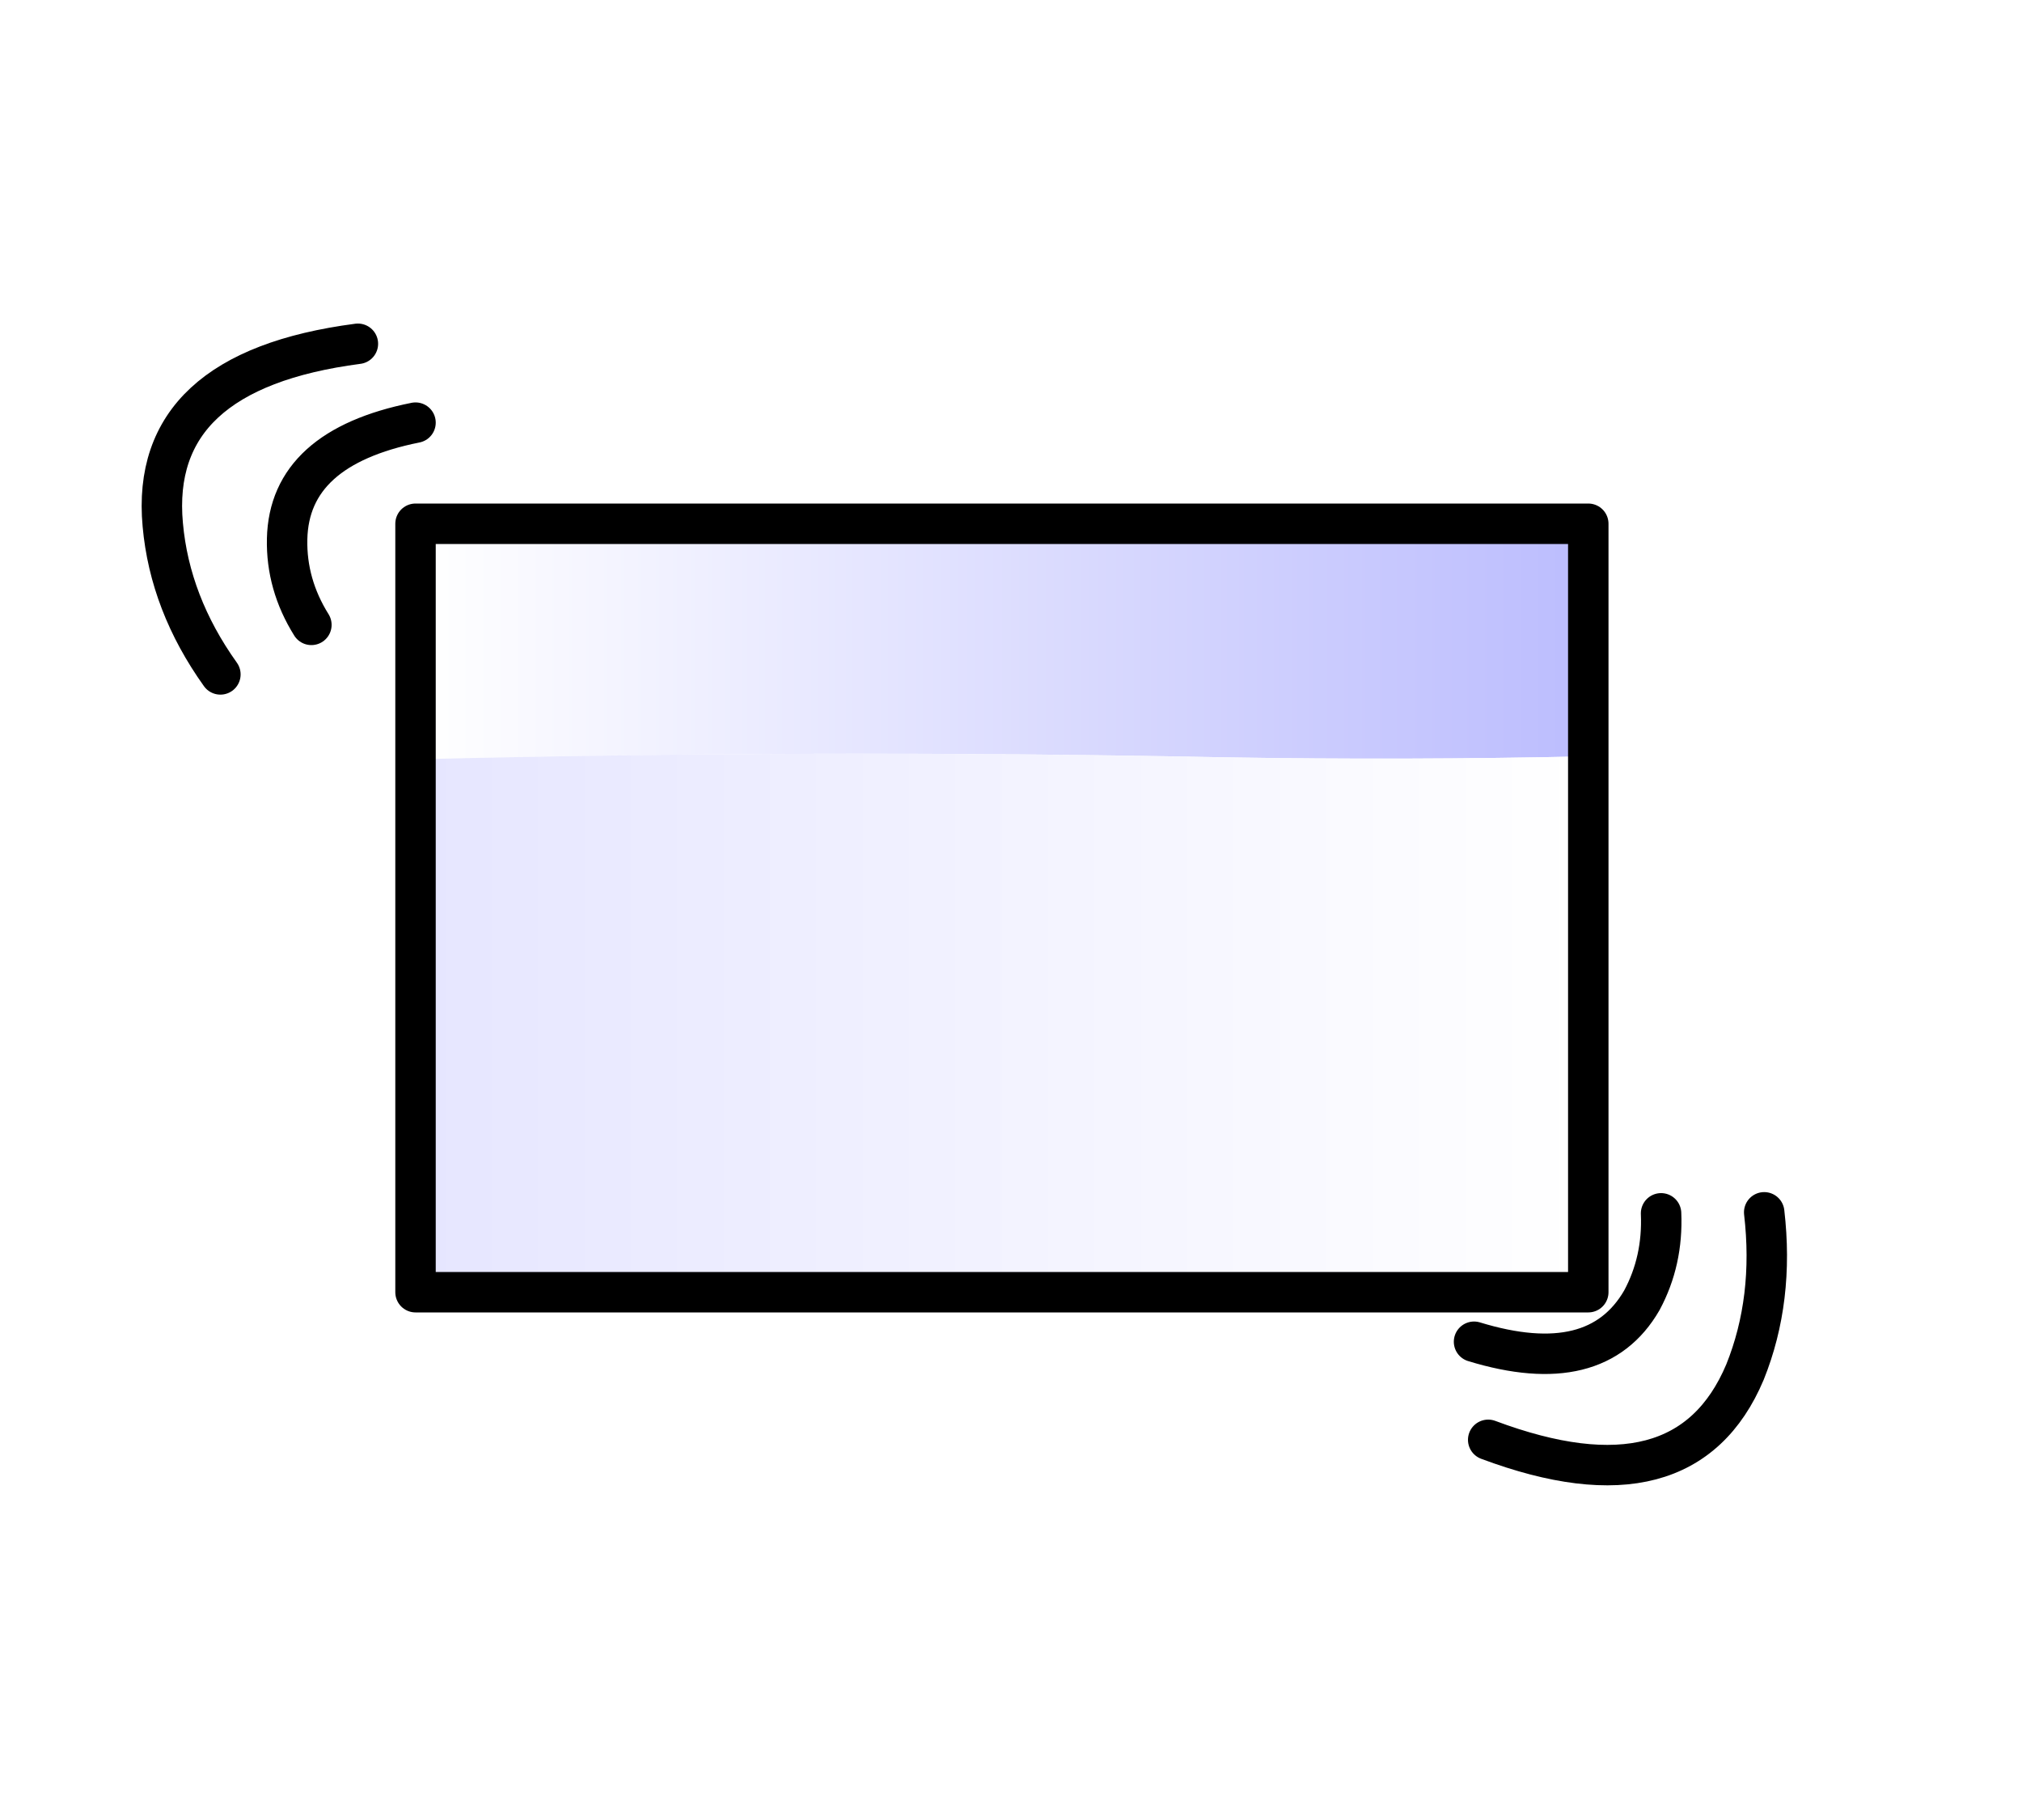 <?xml version="1.0" encoding="UTF-8" standalone="no"?>
<svg xmlns:xlink="http://www.w3.org/1999/xlink" height="90.0px" width="100.0px" xmlns="http://www.w3.org/2000/svg">
  <rect width="100%" height="100%" fill="#808080" stroke="none"/>
  <g transform="matrix(1.0, 0.0, 0.0, 1.0, 50.0, 45.0)">
    <path d="M-50.0 -45.0 L50.0 -45.0 50.0 45.0 -50.0 45.0 -50.0 -45.0" fill="#ffffff" fill-rule="evenodd" stroke="none"/>
    <path d="M-29.45 -7.45 L-29.45 -19.1 28.55 -19.1 28.55 -7.6 Q19.55 -7.4 10.55 -7.55 -9.45 -7.95 -29.45 -7.45" fill="url(#gradient0)" fill-rule="evenodd" stroke="none"/>
    <path d="M-29.45 -7.45 Q-9.45 -7.95 10.55 -7.55 19.55 -7.4 28.55 -7.6 L28.55 18.9 -29.45 18.9 -29.45 -7.45" fill="url(#gradient1)" fill-rule="evenodd" stroke="none"/>
    <path d="M28.55 -7.6 L28.55 -19.1 -29.45 -19.1 -29.45 -7.45 M28.55 -7.6 L28.55 18.9 -29.45 18.9 -29.45 -7.45" fill="none" stroke="#000000" stroke-linecap="round" stroke-linejoin="round" stroke-width="2.0"/>
    <path d="M-34.6 -14.1 Q-35.85 -16.1 -35.8 -18.35 -35.7 -22.85 -29.45 -24.1 M-39.1 -11.65 Q-41.6 -15.15 -41.95 -19.05 -42.65 -26.65 -32.3 -28.0" fill="none" stroke="#000000" stroke-linecap="round" stroke-linejoin="round" stroke-width="2.0"/>
    <path d="M32.15 15.0 Q32.25 17.35 31.2 19.3 28.95 23.2 22.9 21.35 M37.25 14.95 Q37.75 19.25 36.3 22.85 33.35 29.85 23.6 26.2" fill="none" stroke="#000000" stroke-linecap="round" stroke-linejoin="round" stroke-width="2.0"/>
    <path d="M50.0 -45.0 L50.0 45.0 -50.0 45.0 -50.0 -45.0 50.0 -45.0" fill="#ffffff" fill-rule="evenodd" stroke="none"/>
    <path d="M-29.45 -7.45 L-29.45 -19.1 28.55 -19.1 28.55 -7.6 Q19.55 -7.4 10.55 -7.55 -9.45 -7.95 -29.45 -7.45" fill="url(#gradient2)" fill-rule="evenodd" stroke="none"/>
    <path d="M-29.45 -7.45 Q-9.45 -7.95 10.55 -7.55 19.55 -7.4 28.55 -7.6 L28.55 18.9 -29.45 18.9 -29.45 -7.45" fill="url(#gradient3)" fill-rule="evenodd" stroke="none"/>
    <path d="M28.55 -7.6 L28.55 -19.1 -29.45 -19.1 -29.45 -7.45 M28.55 -7.6 L28.55 18.9 -29.45 18.9 -29.45 -7.45" fill="none" stroke="#000000" stroke-linecap="round" stroke-linejoin="round" stroke-width="2.0"/>
    <path d="M-34.6 -14.1 Q-35.85 -16.1 -35.8 -18.35 -35.7 -22.85 -29.45 -24.1 M-39.1 -11.65 Q-41.6 -15.15 -41.95 -19.05 -42.65 -26.65 -32.3 -28.0" fill="none" stroke="#000000" stroke-linecap="round" stroke-linejoin="round" stroke-width="2.0"/>
    <path d="M32.15 15.0 Q32.25 17.35 31.2 19.3 28.95 23.2 22.9 21.35 M37.25 14.95 Q37.75 19.25 36.3 22.85 33.35 29.85 23.6 26.2" fill="none" stroke="#000000" stroke-linecap="round" stroke-linejoin="round" stroke-width="2.0"/>
    <path d="M50.0 -45.0 L50.0 45.0 -50.0 45.0 -50.0 -45.0 50.0 -45.0" fill="#ffffff" fill-rule="evenodd" stroke="none"/>
    <path d="M-29.45 -7.45 L-29.45 -19.1 28.55 -19.1 28.55 -7.6 Q19.55 -7.4 10.55 -7.55 -9.45 -7.95 -29.45 -7.45" fill="url(#gradient4)" fill-rule="evenodd" stroke="none"/>
    <path d="M-29.45 -7.45 Q-9.45 -7.95 10.55 -7.55 19.55 -7.4 28.55 -7.6 L28.55 18.9 -29.45 18.9 -29.45 -7.45" fill="url(#gradient5)" fill-rule="evenodd" stroke="none"/>
    <path d="M28.55 -7.6 L28.55 -19.1 -29.45 -19.1 -29.45 -7.45 M28.55 -7.6 L28.55 18.9 -29.45 18.9 -29.45 -7.45" fill="none" stroke="#000000" stroke-linecap="round" stroke-linejoin="round" stroke-width="2.0"/>
    <path d="M-34.6 -14.1 Q-35.85 -16.1 -35.8 -18.35 -35.7 -22.85 -29.45 -24.1 M-39.1 -11.65 Q-41.6 -15.15 -41.95 -19.05 -42.65 -26.65 -32.3 -28.0" fill="none" stroke="#000000" stroke-linecap="round" stroke-linejoin="round" stroke-width="2.0"/>
    <path d="M32.15 15.0 Q32.25 17.35 31.2 19.3 28.95 23.2 22.9 21.35 M37.25 14.95 Q37.75 19.25 36.3 22.85 33.35 29.85 23.6 26.2" fill="none" stroke="#000000" stroke-linecap="round" stroke-linejoin="round" stroke-width="2.0"/>
    <path d="M50.0 -45.0 L50.0 45.0 -50.0 45.0 -50.0 -45.0 50.0 -45.0" fill="#ffffff" fill-rule="evenodd" stroke="none"/>
    <path d="M-29.45 -7.45 L-29.45 -19.1 28.55 -19.1 28.55 -7.6 Q19.55 -7.4 10.55 -7.55 -9.45 -7.95 -29.45 -7.45" fill="url(#gradient6)" fill-rule="evenodd" stroke="none"/>
    <path d="M-29.45 -7.45 Q-9.45 -7.95 10.55 -7.55 19.55 -7.4 28.55 -7.6 L28.55 18.9 -29.45 18.9 -29.45 -7.45" fill="url(#gradient7)" fill-rule="evenodd" stroke="none"/>
    <path d="M28.55 -7.6 L28.55 -19.1 -29.45 -19.1 -29.45 -7.45 M28.55 -7.6 L28.55 18.9 -29.45 18.9 -29.45 -7.45" fill="none" stroke="#000000" stroke-linecap="round" stroke-linejoin="round" stroke-width="2.0"/>
    <path d="M-34.6 -14.1 Q-35.85 -16.1 -35.8 -18.35 -35.7 -22.85 -29.45 -24.1 M-39.1 -11.65 Q-41.6 -15.15 -41.95 -19.05 -42.65 -26.65 -32.3 -28.0" fill="none" stroke="#000000" stroke-linecap="round" stroke-linejoin="round" stroke-width="2.0"/>
    <path d="M32.15 15.0 Q32.25 17.35 31.2 19.3 28.95 23.2 22.9 21.35 M37.25 14.95 Q37.75 19.25 36.3 22.85 33.35 29.85 23.6 26.2" fill="none" stroke="#000000" stroke-linecap="round" stroke-linejoin="round" stroke-width="2.0"/>
    <path d="M50.0 -45.0 L50.0 45.0 -50.0 45.0 -50.0 -45.0 50.0 -45.0" fill="#ffffff" fill-rule="evenodd" stroke="none"/>
    <path d="M-29.45 -7.45 L-29.45 -19.1 28.55 -19.1 28.55 -7.6 Q19.55 -7.4 10.55 -7.55 -9.45 -7.95 -29.45 -7.45" fill="url(#gradient8)" fill-rule="evenodd" stroke="none"/>
    <path d="M-29.45 -7.45 Q-9.45 -7.95 10.55 -7.55 19.55 -7.4 28.55 -7.6 L28.55 18.9 -29.45 18.9 -29.45 -7.45" fill="url(#gradient9)" fill-rule="evenodd" stroke="none"/>
    <path d="M28.55 -7.6 L28.55 -19.1 -29.45 -19.1 -29.45 -7.45 M28.55 -7.6 L28.55 18.9 -29.45 18.9 -29.45 -7.45" fill="none" stroke="#000000" stroke-linecap="round" stroke-linejoin="round" stroke-width="2.0"/>
    <path d="M-34.6 -14.1 Q-35.85 -16.1 -35.8 -18.35 -35.7 -22.85 -29.45 -24.1 M-39.1 -11.65 Q-41.6 -15.15 -41.95 -19.05 -42.65 -26.65 -32.3 -28.0" fill="none" stroke="#000000" stroke-linecap="round" stroke-linejoin="round" stroke-width="2.0"/>
    <path d="M32.15 15.0 Q32.25 17.35 31.2 19.3 28.95 23.2 22.9 21.35 M37.25 14.95 Q37.75 19.25 36.3 22.85 33.35 29.85 23.6 26.2" fill="none" stroke="#000000" stroke-linecap="round" stroke-linejoin="round" stroke-width="2.0"/>
    <path d="M50.0 -45.0 L50.0 45.0 -50.0 45.0 -50.0 -45.0 50.0 -45.0" fill="#ffffff" fill-rule="evenodd" stroke="none"/>
    <path d="M-29.45 -7.45 L-29.45 -19.1 28.55 -19.1 28.55 -7.6 Q19.55 -7.4 10.55 -7.55 -9.45 -7.95 -29.45 -7.45" fill="url(#gradient10)" fill-rule="evenodd" stroke="none"/>
    <path d="M-29.45 -7.45 Q-9.45 -7.95 10.55 -7.55 19.55 -7.4 28.55 -7.6 L28.55 18.9 -29.45 18.9 -29.45 -7.45" fill="url(#gradient11)" fill-rule="evenodd" stroke="none"/>
    <path d="M28.55 -7.6 L28.55 -19.1 -29.45 -19.1 -29.45 -7.45 M28.55 -7.6 L28.55 18.9 -29.45 18.9 -29.45 -7.45" fill="none" stroke="#000000" stroke-linecap="round" stroke-linejoin="round" stroke-width="2.0"/>
    <path d="M-34.6 -14.1 Q-35.85 -16.1 -35.8 -18.35 -35.7 -22.85 -29.45 -24.1 M-39.1 -11.65 Q-41.6 -15.15 -41.95 -19.05 -42.65 -26.65 -32.3 -28.0" fill="none" stroke="#000000" stroke-linecap="round" stroke-linejoin="round" stroke-width="2.0"/>
    <path d="M32.15 15.0 Q32.25 17.35 31.2 19.3 28.95 23.2 22.9 21.35 M37.25 14.95 Q37.75 19.25 36.3 22.85 33.35 29.85 23.6 26.2" fill="none" stroke="#000000" stroke-linecap="round" stroke-linejoin="round" stroke-width="2.0"/>
    <path d="M50.0 -45.0 L50.0 45.0 -50.0 45.0 -50.0 -45.0 50.0 -45.0" fill="#ffffff" fill-rule="evenodd" stroke="none"/>
    <path d="M-29.45 -7.45 L-29.45 -19.1 28.55 -19.1 28.55 -7.6 Q19.55 -7.4 10.55 -7.55 -9.45 -7.95 -29.45 -7.45" fill="url(#gradient12)" fill-rule="evenodd" stroke="none"/>
    <path d="M-29.45 -7.45 Q-9.45 -7.95 10.55 -7.55 19.55 -7.4 28.55 -7.6 L28.55 18.9 -29.45 18.9 -29.45 -7.45" fill="url(#gradient13)" fill-rule="evenodd" stroke="none"/>
    <path d="M28.55 -7.6 L28.55 -19.1 -29.45 -19.1 -29.45 -7.45 M28.55 -7.6 L28.55 18.9 -29.45 18.9 -29.45 -7.45" fill="none" stroke="#000000" stroke-linecap="round" stroke-linejoin="round" stroke-width="2.0"/>
    <path d="M-34.6 -14.1 Q-35.85 -16.1 -35.8 -18.35 -35.7 -22.85 -29.45 -24.1 M-39.1 -11.65 Q-41.6 -15.15 -41.95 -19.05 -42.65 -26.65 -32.3 -28.0" fill="none" stroke="#000000" stroke-linecap="round" stroke-linejoin="round" stroke-width="2.0"/>
    <path d="M32.15 15.0 Q32.25 17.35 31.2 19.3 28.95 23.2 22.9 21.35 M37.25 14.95 Q37.75 19.25 36.3 22.85 33.35 29.85 23.6 26.2" fill="none" stroke="#000000" stroke-linecap="round" stroke-linejoin="round" stroke-width="2.0"/>
    <path d="M50.0 -45.0 L50.0 45.0 -50.0 45.0 -50.0 -45.0 50.0 -45.0" fill="#ffffff" fill-rule="evenodd" stroke="none"/>
    <path d="M-29.45 -7.45 L-29.45 -19.1 28.55 -19.1 28.55 -7.6 Q19.55 -7.4 10.55 -7.55 -9.45 -7.95 -29.45 -7.45" fill="url(#gradient14)" fill-rule="evenodd" stroke="none"/>
    <path d="M-29.45 -7.45 Q-9.45 -7.95 10.55 -7.55 19.55 -7.4 28.55 -7.6 L28.55 18.9 -29.45 18.9 -29.45 -7.45" fill="url(#gradient15)" fill-rule="evenodd" stroke="none"/>
    <path d="M28.55 -7.6 L28.55 -19.1 -29.45 -19.1 -29.45 -7.45 M28.55 -7.6 L28.55 18.9 -29.45 18.9 -29.45 -7.45" fill="none" stroke="#000000" stroke-linecap="round" stroke-linejoin="round" stroke-width="2.0"/>
    <path d="M-34.6 -14.1 Q-35.85 -16.1 -35.8 -18.35 -35.7 -22.85 -29.45 -24.1 M-39.1 -11.65 Q-41.6 -15.15 -41.95 -19.05 -42.65 -26.65 -32.3 -28.0" fill="none" stroke="#000000" stroke-linecap="round" stroke-linejoin="round" stroke-width="2.0"/>
    <path d="M32.15 15.0 Q32.25 17.35 31.2 19.3 28.95 23.2 22.9 21.35 M37.25 14.95 Q37.75 19.25 36.3 22.85 33.35 29.85 23.6 26.2" fill="none" stroke="#000000" stroke-linecap="round" stroke-linejoin="round" stroke-width="2.0"/>
    <path d="M50.0 -45.0 L50.0 45.0 -50.0 45.0 -50.0 -45.0 50.0 -45.0" fill="#ffffff" fill-rule="evenodd" stroke="none"/>
    <path d="M-29.45 -7.45 L-29.45 -19.1 28.55 -19.1 28.55 -7.6 Q19.55 -7.4 10.55 -7.55 -9.45 -7.95 -29.45 -7.45" fill="url(#gradient16)" fill-rule="evenodd" stroke="none"/>
    <path d="M-29.45 -7.45 Q-9.45 -7.95 10.55 -7.55 19.55 -7.4 28.55 -7.6 L28.55 18.9 -29.45 18.9 -29.45 -7.45" fill="url(#gradient17)" fill-rule="evenodd" stroke="none"/>
    <path d="M28.55 -7.6 L28.55 -19.1 -29.45 -19.1 -29.45 -7.45 M28.55 -7.6 L28.55 18.9 -29.45 18.9 -29.45 -7.45" fill="none" stroke="#000000" stroke-linecap="round" stroke-linejoin="round" stroke-width="2.0"/>
    <path d="M-34.6 -14.1 Q-35.85 -16.1 -35.8 -18.35 -35.7 -22.85 -29.45 -24.1 M-39.1 -11.65 Q-41.6 -15.15 -41.95 -19.05 -42.65 -26.65 -32.3 -28.0" fill="none" stroke="#000000" stroke-linecap="round" stroke-linejoin="round" stroke-width="2.0"/>
    <path d="M32.15 15.0 Q32.25 17.35 31.2 19.3 28.95 23.2 22.9 21.35 M37.25 14.95 Q37.75 19.25 36.3 22.85 33.35 29.85 23.6 26.2" fill="none" stroke="#000000" stroke-linecap="round" stroke-linejoin="round" stroke-width="2.0"/>
    <path d="M50.0 -45.0 L50.0 45.0 -50.0 45.0 -50.0 -45.0 50.0 -45.0" fill="#ffffff" fill-rule="evenodd" stroke="none"/>
    <path d="M-29.45 -7.45 L-29.45 -19.1 28.55 -19.1 28.55 -7.6 Q19.55 -7.4 10.55 -7.55 -9.45 -7.95 -29.45 -7.45" fill="url(#gradient18)" fill-rule="evenodd" stroke="none"/>
    <path d="M-29.45 -7.45 Q-9.45 -7.95 10.55 -7.55 19.55 -7.4 28.55 -7.6 L28.55 18.9 -29.45 18.9 -29.45 -7.45" fill="url(#gradient19)" fill-rule="evenodd" stroke="none"/>
    <path d="M28.55 -7.6 L28.55 -19.1 -29.45 -19.1 -29.45 -7.45 M28.55 -7.6 L28.55 18.9 -29.45 18.9 -29.45 -7.45" fill="none" stroke="#000000" stroke-linecap="round" stroke-linejoin="round" stroke-width="2.0"/>
    <path d="M-34.6 -14.1 Q-35.85 -16.1 -35.8 -18.35 -35.7 -22.85 -29.45 -24.1 M-39.1 -11.65 Q-41.6 -15.15 -41.95 -19.05 -42.65 -26.65 -32.3 -28.0" fill="none" stroke="#000000" stroke-linecap="round" stroke-linejoin="round" stroke-width="2.0"/>
    <path d="M32.15 15.0 Q32.25 17.35 31.2 19.3 28.95 23.2 22.9 21.35 M37.25 14.95 Q37.75 19.25 36.3 22.85 33.35 29.85 23.6 26.2" fill="none" stroke="#000000" stroke-linecap="round" stroke-linejoin="round" stroke-width="2.0"/>
    <path d="M50.0 -45.0 L50.0 45.0 -50.0 45.0 -50.0 -45.0 50.0 -45.0" fill="#ffffff" fill-rule="evenodd" stroke="none"/>
    <path d="M-29.45 -7.45 L-29.45 -19.1 28.55 -19.1 28.55 -7.6 Q19.55 -7.4 10.55 -7.55 -9.45 -7.95 -29.45 -7.45" fill="url(#gradient20)" fill-rule="evenodd" stroke="none"/>
    <path d="M-29.45 -7.45 Q-9.45 -7.95 10.55 -7.55 19.55 -7.4 28.55 -7.6 L28.55 18.9 -29.45 18.9 -29.45 -7.45" fill="url(#gradient21)" fill-rule="evenodd" stroke="none"/>
    <path d="M28.55 -7.6 L28.55 -19.1 -29.45 -19.1 -29.45 -7.45 M28.55 -7.6 L28.55 18.9 -29.45 18.9 -29.45 -7.45" fill="none" stroke="#000000" stroke-linecap="round" stroke-linejoin="round" stroke-width="2.0"/>
    <path d="M-34.6 -14.1 Q-35.85 -16.1 -35.8 -18.35 -35.7 -22.85 -29.45 -24.1 M-39.1 -11.65 Q-41.6 -15.15 -41.95 -19.05 -42.65 -26.65 -32.3 -28.0" fill="none" stroke="#000000" stroke-linecap="round" stroke-linejoin="round" stroke-width="2.0"/>
    <path d="M32.15 15.0 Q32.25 17.35 31.2 19.3 28.95 23.2 22.9 21.35 M37.25 14.95 Q37.75 19.25 36.3 22.85 33.35 29.85 23.6 26.2" fill="none" stroke="#000000" stroke-linecap="round" stroke-linejoin="round" stroke-width="2.0"/>
    <path d="M50.0 -45.0 L50.0 45.0 -50.0 45.0 -50.0 -45.0 50.0 -45.0" fill="#ffffff" fill-rule="evenodd" stroke="none"/>
    <path d="M-29.45 -7.45 L-29.45 -19.1 28.55 -19.1 28.55 -7.6 Q19.55 -7.4 10.55 -7.55 -9.45 -7.95 -29.45 -7.45" fill="url(#gradient22)" fill-rule="evenodd" stroke="none"/>
    <path d="M-29.45 -7.45 Q-9.45 -7.95 10.55 -7.55 19.55 -7.4 28.55 -7.6 L28.55 18.9 -29.45 18.9 -29.45 -7.45" fill="url(#gradient23)" fill-rule="evenodd" stroke="none"/>
    <path d="M28.55 -7.6 L28.55 -19.1 -29.45 -19.1 -29.45 -7.45 M28.55 -7.6 L28.55 18.9 -29.45 18.9 -29.45 -7.45" fill="none" stroke="#000000" stroke-linecap="round" stroke-linejoin="round" stroke-width="2.0"/>
    <path d="M-34.6 -14.1 Q-35.85 -16.1 -35.8 -18.35 -35.7 -22.85 -29.45 -24.1 M-39.1 -11.65 Q-41.6 -15.15 -41.95 -19.05 -42.65 -26.65 -32.3 -28.0" fill="none" stroke="#000000" stroke-linecap="round" stroke-linejoin="round" stroke-width="2.0"/>
    <path d="M32.15 15.0 Q32.25 17.35 31.2 19.3 28.95 23.2 22.9 21.35 M37.25 14.95 Q37.75 19.25 36.3 22.85 33.35 29.85 23.6 26.2" fill="none" stroke="#000000" stroke-linecap="round" stroke-linejoin="round" stroke-width="2.0"/>
    <path d="M50.0 -45.0 L50.0 45.0 -50.0 45.0 -50.0 -45.0 50.0 -45.0" fill="#ffffff" fill-rule="evenodd" stroke="none"/>
    <path d="M-29.45 -7.45 L-29.45 -19.1 28.55 -19.1 28.55 -7.6 Q19.55 -7.4 10.55 -7.55 -9.45 -7.95 -29.45 -7.45" fill="url(#gradient24)" fill-rule="evenodd" stroke="none"/>
    <path d="M-29.45 -7.45 Q-9.45 -7.95 10.55 -7.55 19.55 -7.4 28.55 -7.6 L28.55 18.9 -29.45 18.9 -29.45 -7.45" fill="url(#gradient25)" fill-rule="evenodd" stroke="none"/>
    <path d="M28.55 -7.6 L28.55 -19.1 -29.45 -19.1 -29.45 -7.45 M28.55 -7.6 L28.55 18.9 -29.45 18.9 -29.45 -7.45" fill="none" stroke="#000000" stroke-linecap="round" stroke-linejoin="round" stroke-width="2.0"/>
    <path d="M-34.6 -14.1 Q-35.85 -16.1 -35.8 -18.35 -35.7 -22.85 -29.45 -24.1 M-39.1 -11.65 Q-41.6 -15.15 -41.95 -19.05 -42.65 -26.65 -32.3 -28.0" fill="none" stroke="#000000" stroke-linecap="round" stroke-linejoin="round" stroke-width="2.0"/>
    <path d="M32.15 15.0 Q32.25 17.35 31.2 19.3 28.95 23.2 22.9 21.35 M37.25 14.95 Q37.75 19.25 36.3 22.85 33.35 29.85 23.6 26.2" fill="none" stroke="#000000" stroke-linecap="round" stroke-linejoin="round" stroke-width="2.0"/>
    <path d="M50.0 -45.0 L50.0 45.0 -50.0 45.0 -50.0 -45.0 50.0 -45.0" fill="#ffffff" fill-rule="evenodd" stroke="none"/>
    <path d="M-29.45 -7.45 L-29.45 -19.1 28.55 -19.1 28.55 -7.6 Q19.55 -7.4 10.55 -7.55 -9.45 -7.95 -29.45 -7.45" fill="url(#gradient26)" fill-rule="evenodd" stroke="none"/>
    <path d="M-29.45 -7.45 Q-9.45 -7.95 10.55 -7.55 19.55 -7.4 28.55 -7.6 L28.55 18.9 -29.45 18.9 -29.45 -7.45" fill="url(#gradient27)" fill-rule="evenodd" stroke="none"/>
    <path d="M28.55 -7.6 L28.55 -19.1 -29.45 -19.1 -29.45 -7.45 M28.55 -7.6 L28.55 18.9 -29.45 18.9 -29.45 -7.45" fill="none" stroke="#000000" stroke-linecap="round" stroke-linejoin="round" stroke-width="2.0"/>
    <path d="M-34.6 -14.1 Q-35.85 -16.1 -35.8 -18.35 -35.7 -22.85 -29.45 -24.1 M-39.1 -11.65 Q-41.6 -15.15 -41.95 -19.05 -42.65 -26.65 -32.3 -28.0" fill="none" stroke="#000000" stroke-linecap="round" stroke-linejoin="round" stroke-width="2.0"/>
    <path d="M32.15 15.0 Q32.25 17.35 31.2 19.3 28.95 23.2 22.9 21.35 M37.25 14.95 Q37.75 19.25 36.3 22.85 33.35 29.85 23.6 26.2" fill="none" stroke="#000000" stroke-linecap="round" stroke-linejoin="round" stroke-width="2.0"/>
    <path d="M50.0 -45.0 L50.0 45.0 -50.0 45.0 -50.0 -45.0 50.0 -45.0" fill="#ffffff" fill-rule="evenodd" stroke="none"/>
    <path d="M-29.45 -7.45 L-29.45 -19.1 28.55 -19.1 28.55 -7.6 Q19.55 -7.4 10.55 -7.55 -9.45 -7.95 -29.45 -7.45" fill="url(#gradient28)" fill-rule="evenodd" stroke="none"/>
    <path d="M-29.45 -7.45 Q-9.45 -7.95 10.55 -7.55 19.55 -7.4 28.55 -7.6 L28.55 18.9 -29.45 18.9 -29.45 -7.45" fill="url(#gradient29)" fill-rule="evenodd" stroke="none"/>
    <path d="M28.55 -7.6 L28.55 -19.1 -29.45 -19.1 -29.45 -7.45 M28.55 -7.6 L28.55 18.9 -29.45 18.9 -29.45 -7.45" fill="none" stroke="#000000" stroke-linecap="round" stroke-linejoin="round" stroke-width="2.0"/>
    <path d="M-34.6 -14.1 Q-35.85 -16.1 -35.8 -18.35 -35.7 -22.85 -29.45 -24.1 M-39.1 -11.65 Q-41.6 -15.15 -41.95 -19.05 -42.65 -26.65 -32.3 -28.0" fill="none" stroke="#000000" stroke-linecap="round" stroke-linejoin="round" stroke-width="2.0"/>
    <path d="M32.15 15.0 Q32.25 17.35 31.2 19.3 28.95 23.2 22.9 21.35 M37.25 14.95 Q37.75 19.25 36.3 22.85 33.35 29.85 23.6 26.2" fill="none" stroke="#000000" stroke-linecap="round" stroke-linejoin="round" stroke-width="2.0"/>
    <path d="M50.0 -45.0 L50.0 45.0 -50.0 45.0 -50.0 -45.0 50.0 -45.0" fill="#ffffff" fill-rule="evenodd" stroke="none"/>
    <path d="M-29.45 -7.45 L-29.45 -19.1 28.55 -19.1 28.55 -7.6 Q19.55 -7.4 10.55 -7.55 -9.45 -7.95 -29.45 -7.45" fill="url(#gradient30)" fill-rule="evenodd" stroke="none"/>
    <path d="M-29.45 -7.45 Q-9.45 -7.95 10.55 -7.55 19.55 -7.4 28.55 -7.6 L28.55 18.9 -29.45 18.9 -29.45 -7.45" fill="url(#gradient31)" fill-rule="evenodd" stroke="none"/>
    <path d="M28.55 -7.6 L28.55 -19.1 -29.45 -19.1 -29.45 -7.45 M28.55 -7.6 L28.55 18.9 -29.45 18.9 -29.45 -7.45" fill="none" stroke="#000000" stroke-linecap="round" stroke-linejoin="round" stroke-width="2.0"/>
    <path d="M-34.6 -14.1 Q-35.85 -16.1 -35.8 -18.35 -35.7 -22.85 -29.45 -24.1 M-39.1 -11.65 Q-41.6 -15.15 -41.95 -19.05 -42.65 -26.65 -32.3 -28.0" fill="none" stroke="#000000" stroke-linecap="round" stroke-linejoin="round" stroke-width="2.0"/>
    <path d="M32.15 15.0 Q32.25 17.35 31.2 19.3 28.95 23.2 22.9 21.35 M37.25 14.95 Q37.75 19.25 36.3 22.85 33.35 29.85 23.6 26.2" fill="none" stroke="#000000" stroke-linecap="round" stroke-linejoin="round" stroke-width="2.0"/>
    <path d="M50.0 -45.0 L50.0 45.0 -50.0 45.0 -50.0 -45.0 50.0 -45.0" fill="#ffffff" fill-rule="evenodd" stroke="none"/>
    <path d="M-29.45 -7.45 L-29.45 -19.1 28.55 -19.1 28.55 -7.6 Q19.55 -7.4 10.55 -7.55 -9.45 -7.95 -29.45 -7.45" fill="url(#gradient32)" fill-rule="evenodd" stroke="none"/>
    <path d="M-29.45 -7.45 Q-9.45 -7.95 10.55 -7.55 19.55 -7.4 28.55 -7.6 L28.55 18.9 -29.45 18.9 -29.45 -7.45" fill="url(#gradient33)" fill-rule="evenodd" stroke="none"/>
    <path d="M28.55 -7.6 L28.55 -19.1 -29.45 -19.1 -29.45 -7.45 M28.55 -7.6 L28.55 18.9 -29.45 18.9 -29.45 -7.45" fill="none" stroke="#000000" stroke-linecap="round" stroke-linejoin="round" stroke-width="2.0"/>
    <path d="M-34.6 -14.1 Q-35.85 -16.1 -35.8 -18.35 -35.7 -22.85 -29.45 -24.1 M-39.1 -11.65 Q-41.6 -15.15 -41.95 -19.05 -42.65 -26.65 -32.3 -28.0" fill="none" stroke="#000000" stroke-linecap="round" stroke-linejoin="round" stroke-width="2.0"/>
    <path d="M32.15 15.0 Q32.25 17.35 31.2 19.3 28.95 23.2 22.9 21.35 M37.25 14.95 Q37.75 19.25 36.3 22.85 33.35 29.85 23.6 26.2" fill="none" stroke="#000000" stroke-linecap="round" stroke-linejoin="round" stroke-width="2.0"/>
    <path d="M50.0 -45.0 L50.0 45.0 -50.0 45.0 -50.0 -45.0 50.0 -45.0" fill="#ffffff" fill-rule="evenodd" stroke="none"/>
    <path d="M-29.45 -7.45 L-29.45 -19.1 28.55 -19.1 28.55 -7.6 Q19.55 -7.4 10.55 -7.55 -9.45 -7.95 -29.45 -7.45" fill="url(#gradient34)" fill-rule="evenodd" stroke="none"/>
    <path d="M-29.45 -7.45 Q-9.45 -7.95 10.55 -7.55 19.55 -7.4 28.55 -7.6 L28.55 18.9 -29.45 18.9 -29.45 -7.45" fill="url(#gradient35)" fill-rule="evenodd" stroke="none"/>
    <path d="M28.55 -7.6 L28.55 -19.1 -29.45 -19.1 -29.45 -7.45 M28.55 -7.6 L28.55 18.9 -29.45 18.9 -29.45 -7.45" fill="none" stroke="#000000" stroke-linecap="round" stroke-linejoin="round" stroke-width="2.0"/>
    <path d="M-34.6 -14.1 Q-35.85 -16.1 -35.8 -18.35 -35.7 -22.85 -29.45 -24.1 M-39.1 -11.65 Q-41.6 -15.15 -41.95 -19.05 -42.65 -26.65 -32.3 -28.0" fill="none" stroke="#000000" stroke-linecap="round" stroke-linejoin="round" stroke-width="2.0"/>
    <path d="M32.15 15.0 Q32.25 17.35 31.2 19.3 28.95 23.2 22.9 21.35 M37.25 14.95 Q37.75 19.25 36.3 22.85 33.35 29.85 23.6 26.2" fill="none" stroke="#000000" stroke-linecap="round" stroke-linejoin="round" stroke-width="2.0"/>
    <path d="M50.0 -45.0 L50.0 45.0 -50.0 45.0 -50.0 -45.0 50.0 -45.0" fill="#ffffff" fill-rule="evenodd" stroke="none"/>
    <path d="M-29.45 -7.45 L-29.45 -19.1 28.55 -19.1 28.55 -7.6 Q19.55 -7.4 10.55 -7.55 -9.45 -7.95 -29.45 -7.45" fill="url(#gradient36)" fill-rule="evenodd" stroke="none"/>
    <path d="M-29.45 -7.45 Q-9.45 -7.95 10.55 -7.55 19.55 -7.4 28.55 -7.6 L28.55 18.9 -29.45 18.9 -29.45 -7.45" fill="url(#gradient37)" fill-rule="evenodd" stroke="none"/>
    <path d="M28.55 -7.6 L28.55 -19.1 -29.45 -19.1 -29.45 -7.45 M28.55 -7.6 L28.55 18.9 -29.45 18.9 -29.45 -7.45" fill="none" stroke="#000000" stroke-linecap="round" stroke-linejoin="round" stroke-width="2.0"/>
    <path d="M-34.6 -14.1 Q-35.85 -16.1 -35.8 -18.35 -35.7 -22.85 -29.45 -24.1 M-39.1 -11.65 Q-41.6 -15.15 -41.95 -19.05 -42.65 -26.65 -32.3 -28.0" fill="none" stroke="#000000" stroke-linecap="round" stroke-linejoin="round" stroke-width="2.0"/>
    <path d="M32.15 15.0 Q32.25 17.35 31.2 19.3 28.95 23.2 22.9 21.35 M37.25 14.95 Q37.75 19.25 36.3 22.85 33.35 29.85 23.6 26.2" fill="none" stroke="#000000" stroke-linecap="round" stroke-linejoin="round" stroke-width="2.0"/>
    <path d="M50.0 -45.0 L50.0 45.0 -50.0 45.0 -50.0 -45.0 50.0 -45.0" fill="#ffffff" fill-rule="evenodd" stroke="none"/>
    <path d="M-29.45 -7.45 L-29.45 -19.1 28.55 -19.1 28.55 -7.6 Q19.55 -7.4 10.55 -7.55 -9.45 -7.95 -29.45 -7.45" fill="url(#gradient38)" fill-rule="evenodd" stroke="none"/>
    <path d="M-29.45 -7.45 Q-9.45 -7.95 10.55 -7.55 19.55 -7.4 28.55 -7.6 L28.55 18.9 -29.45 18.9 -29.45 -7.45" fill="url(#gradient39)" fill-rule="evenodd" stroke="none"/>
    <path d="M28.55 -7.6 L28.55 -19.1 -29.45 -19.1 -29.45 -7.45 M28.55 -7.6 L28.55 18.9 -29.45 18.9 -29.45 -7.45" fill="none" stroke="#000000" stroke-linecap="round" stroke-linejoin="round" stroke-width="2.0"/>
    <path d="M-34.6 -14.1 Q-35.85 -16.1 -35.8 -18.35 -35.7 -22.85 -29.45 -24.1 M-39.1 -11.65 Q-41.6 -15.15 -41.95 -19.05 -42.65 -26.65 -32.3 -28.0" fill="none" stroke="#000000" stroke-linecap="round" stroke-linejoin="round" stroke-width="2.0"/>
    <path d="M32.15 15.0 Q32.25 17.35 31.2 19.3 28.95 23.2 22.9 21.35 M37.25 14.95 Q37.75 19.25 36.3 22.85 33.35 29.85 23.6 26.2" fill="none" stroke="#000000" stroke-linecap="round" stroke-linejoin="round" stroke-width="2.0"/>
    <path d="M50.0 -45.0 L50.0 45.0 -50.0 45.0 -50.0 -45.0 50.0 -45.0" fill="#ffffff" fill-rule="evenodd" stroke="none"/>
    <path d="M-29.45 -7.45 L-29.45 -19.1 28.55 -19.1 28.55 -7.6 Q19.55 -7.4 10.55 -7.55 -9.45 -7.95 -29.45 -7.45" fill="url(#gradient40)" fill-rule="evenodd" stroke="none"/>
    <path d="M-29.45 -7.45 Q-9.45 -7.95 10.55 -7.55 19.55 -7.4 28.55 -7.6 L28.55 18.9 -29.45 18.9 -29.45 -7.45" fill="url(#gradient41)" fill-rule="evenodd" stroke="none"/>
    <path d="M28.55 -7.6 L28.55 -19.1 -29.45 -19.1 -29.45 -7.45 M28.55 -7.6 L28.55 18.9 -29.45 18.9 -29.45 -7.45" fill="none" stroke="#000000" stroke-linecap="round" stroke-linejoin="round" stroke-width="2.0"/>
    <path d="M-34.6 -14.1 Q-35.85 -16.1 -35.8 -18.35 -35.7 -22.85 -29.45 -24.1 M-39.1 -11.65 Q-41.6 -15.15 -41.95 -19.05 -42.65 -26.65 -32.3 -28.0" fill="none" stroke="#000000" stroke-linecap="round" stroke-linejoin="round" stroke-width="2.0"/>
    <path d="M32.15 15.0 Q32.25 17.35 31.2 19.3 28.95 23.2 22.9 21.35 M37.25 14.95 Q37.75 19.25 36.3 22.85 33.35 29.85 23.6 26.2" fill="none" stroke="#000000" stroke-linecap="round" stroke-linejoin="round" stroke-width="2.0"/>
  </g>
  <defs>
    <linearGradient gradientTransform="matrix(0.035, 0.0, 0.0, 0.007, -0.45, -13.3)" gradientUnits="userSpaceOnUse" id="gradient0" spreadMethod="pad" x1="-819.2" x2="819.2">
      <stop offset="0.0" stop-color="#ffffff"/>
      <stop offset="1.0" stop-color="#bcbdfe"/>
    </linearGradient>
    <linearGradient gradientTransform="matrix(0.035, 0.0, 0.0, 0.016, -0.45, 5.55)" gradientUnits="userSpaceOnUse" id="gradient1" spreadMethod="pad" x1="-819.2" x2="819.2">
      <stop offset="0.0" stop-color="#e6e6ff"/>
      <stop offset="1.0" stop-color="#ffffff"/>
    </linearGradient>
    <linearGradient gradientTransform="matrix(0.035, 0.0, 0.0, 0.007, -0.45, -13.3)" gradientUnits="userSpaceOnUse" id="gradient2" spreadMethod="pad" x1="-819.2" x2="819.2">
      <stop offset="0.0" stop-color="#ffffff"/>
      <stop offset="1.0" stop-color="#bcbdfe"/>
    </linearGradient>
    <linearGradient gradientTransform="matrix(0.035, 0.0, 0.0, 0.016, -0.45, 5.55)" gradientUnits="userSpaceOnUse" id="gradient3" spreadMethod="pad" x1="-819.2" x2="819.2">
      <stop offset="0.0" stop-color="#e6e6ff"/>
      <stop offset="1.0" stop-color="#ffffff"/>
    </linearGradient>
    <linearGradient gradientTransform="matrix(0.035, 0.0, 0.0, 0.007, -0.45, -13.3)" gradientUnits="userSpaceOnUse" id="gradient4" spreadMethod="pad" x1="-819.2" x2="819.2">
      <stop offset="0.0" stop-color="#ffffff"/>
      <stop offset="1.0" stop-color="#bcbdfe"/>
    </linearGradient>
    <linearGradient gradientTransform="matrix(0.035, 0.0, 0.0, 0.016, -0.45, 5.55)" gradientUnits="userSpaceOnUse" id="gradient5" spreadMethod="pad" x1="-819.2" x2="819.2">
      <stop offset="0.0" stop-color="#e6e6ff"/>
      <stop offset="1.0" stop-color="#ffffff"/>
    </linearGradient>
    <linearGradient gradientTransform="matrix(0.035, 0.0, 0.0, 0.007, -0.45, -13.3)" gradientUnits="userSpaceOnUse" id="gradient6" spreadMethod="pad" x1="-819.2" x2="819.2">
      <stop offset="0.0" stop-color="#ffffff"/>
      <stop offset="1.0" stop-color="#bcbdfe"/>
    </linearGradient>
    <linearGradient gradientTransform="matrix(0.035, 0.0, 0.0, 0.016, -0.45, 5.55)" gradientUnits="userSpaceOnUse" id="gradient7" spreadMethod="pad" x1="-819.2" x2="819.2">
      <stop offset="0.0" stop-color="#e6e6ff"/>
      <stop offset="1.0" stop-color="#ffffff"/>
    </linearGradient>
    <linearGradient gradientTransform="matrix(0.035, 0.0, 0.0, 0.007, -0.45, -13.3)" gradientUnits="userSpaceOnUse" id="gradient8" spreadMethod="pad" x1="-819.2" x2="819.2">
      <stop offset="0.0" stop-color="#ffffff"/>
      <stop offset="1.0" stop-color="#bcbdfe"/>
    </linearGradient>
    <linearGradient gradientTransform="matrix(0.035, 0.0, 0.0, 0.016, -0.45, 5.55)" gradientUnits="userSpaceOnUse" id="gradient9" spreadMethod="pad" x1="-819.2" x2="819.2">
      <stop offset="0.0" stop-color="#e6e6ff"/>
      <stop offset="1.0" stop-color="#ffffff"/>
    </linearGradient>
    <linearGradient gradientTransform="matrix(0.035, 0.0, 0.0, 0.007, -0.45, -13.3)" gradientUnits="userSpaceOnUse" id="gradient10" spreadMethod="pad" x1="-819.2" x2="819.2">
      <stop offset="0.0" stop-color="#ffffff"/>
      <stop offset="1.0" stop-color="#bcbdfe"/>
    </linearGradient>
    <linearGradient gradientTransform="matrix(0.035, 0.0, 0.0, 0.016, -0.45, 5.55)" gradientUnits="userSpaceOnUse" id="gradient11" spreadMethod="pad" x1="-819.2" x2="819.2">
      <stop offset="0.0" stop-color="#e6e6ff"/>
      <stop offset="1.0" stop-color="#ffffff"/>
    </linearGradient>
    <linearGradient gradientTransform="matrix(0.035, 0.0, 0.0, 0.007, -0.45, -13.3)" gradientUnits="userSpaceOnUse" id="gradient12" spreadMethod="pad" x1="-819.2" x2="819.2">
      <stop offset="0.0" stop-color="#ffffff"/>
      <stop offset="1.0" stop-color="#bcbdfe"/>
    </linearGradient>
    <linearGradient gradientTransform="matrix(0.035, 0.0, 0.0, 0.016, -0.45, 5.55)" gradientUnits="userSpaceOnUse" id="gradient13" spreadMethod="pad" x1="-819.2" x2="819.2">
      <stop offset="0.0" stop-color="#e6e6ff"/>
      <stop offset="1.0" stop-color="#ffffff"/>
    </linearGradient>
    <linearGradient gradientTransform="matrix(0.035, 0.0, 0.0, 0.007, -0.45, -13.3)" gradientUnits="userSpaceOnUse" id="gradient14" spreadMethod="pad" x1="-819.2" x2="819.2">
      <stop offset="0.0" stop-color="#ffffff"/>
      <stop offset="1.0" stop-color="#bcbdfe"/>
    </linearGradient>
    <linearGradient gradientTransform="matrix(0.035, 0.0, 0.0, 0.016, -0.45, 5.55)" gradientUnits="userSpaceOnUse" id="gradient15" spreadMethod="pad" x1="-819.2" x2="819.2">
      <stop offset="0.0" stop-color="#e6e6ff"/>
      <stop offset="1.0" stop-color="#ffffff"/>
    </linearGradient>
    <linearGradient gradientTransform="matrix(0.035, 0.0, 0.0, 0.007, -0.45, -13.3)" gradientUnits="userSpaceOnUse" id="gradient16" spreadMethod="pad" x1="-819.2" x2="819.2">
      <stop offset="0.0" stop-color="#ffffff"/>
      <stop offset="1.0" stop-color="#bcbdfe"/>
    </linearGradient>
    <linearGradient gradientTransform="matrix(0.035, 0.0, 0.0, 0.016, -0.45, 5.55)" gradientUnits="userSpaceOnUse" id="gradient17" spreadMethod="pad" x1="-819.2" x2="819.2">
      <stop offset="0.0" stop-color="#e6e6ff"/>
      <stop offset="1.0" stop-color="#ffffff"/>
    </linearGradient>
    <linearGradient gradientTransform="matrix(0.035, 0.0, 0.0, 0.007, -0.45, -13.3)" gradientUnits="userSpaceOnUse" id="gradient18" spreadMethod="pad" x1="-819.2" x2="819.2">
      <stop offset="0.0" stop-color="#ffffff"/>
      <stop offset="1.0" stop-color="#bcbdfe"/>
    </linearGradient>
    <linearGradient gradientTransform="matrix(0.035, 0.0, 0.0, 0.016, -0.45, 5.55)" gradientUnits="userSpaceOnUse" id="gradient19" spreadMethod="pad" x1="-819.2" x2="819.2">
      <stop offset="0.0" stop-color="#e6e6ff"/>
      <stop offset="1.0" stop-color="#ffffff"/>
    </linearGradient>
    <linearGradient gradientTransform="matrix(0.035, 0.0, 0.0, 0.007, -0.45, -13.3)" gradientUnits="userSpaceOnUse" id="gradient20" spreadMethod="pad" x1="-819.2" x2="819.2">
      <stop offset="0.0" stop-color="#ffffff"/>
      <stop offset="1.0" stop-color="#bcbdfe"/>
    </linearGradient>
    <linearGradient gradientTransform="matrix(0.035, 0.0, 0.0, 0.016, -0.45, 5.55)" gradientUnits="userSpaceOnUse" id="gradient21" spreadMethod="pad" x1="-819.2" x2="819.2">
      <stop offset="0.0" stop-color="#e6e6ff"/>
      <stop offset="1.0" stop-color="#ffffff"/>
    </linearGradient>
    <linearGradient gradientTransform="matrix(0.035, 0.0, 0.0, 0.007, -0.45, -13.3)" gradientUnits="userSpaceOnUse" id="gradient22" spreadMethod="pad" x1="-819.2" x2="819.2">
      <stop offset="0.0" stop-color="#ffffff"/>
      <stop offset="1.0" stop-color="#bcbdfe"/>
    </linearGradient>
    <linearGradient gradientTransform="matrix(0.035, 0.0, 0.0, 0.016, -0.45, 5.55)" gradientUnits="userSpaceOnUse" id="gradient23" spreadMethod="pad" x1="-819.2" x2="819.2">
      <stop offset="0.0" stop-color="#e6e6ff"/>
      <stop offset="1.0" stop-color="#ffffff"/>
    </linearGradient>
    <linearGradient gradientTransform="matrix(0.035, 0.0, 0.0, 0.007, -0.45, -13.3)" gradientUnits="userSpaceOnUse" id="gradient24" spreadMethod="pad" x1="-819.2" x2="819.2">
      <stop offset="0.0" stop-color="#ffffff"/>
      <stop offset="1.0" stop-color="#bcbdfe"/>
    </linearGradient>
    <linearGradient gradientTransform="matrix(0.035, 0.0, 0.0, 0.016, -0.45, 5.55)" gradientUnits="userSpaceOnUse" id="gradient25" spreadMethod="pad" x1="-819.2" x2="819.2">
      <stop offset="0.0" stop-color="#e6e6ff"/>
      <stop offset="1.0" stop-color="#ffffff"/>
    </linearGradient>
    <linearGradient gradientTransform="matrix(0.035, 0.0, 0.0, 0.007, -0.45, -13.3)" gradientUnits="userSpaceOnUse" id="gradient26" spreadMethod="pad" x1="-819.2" x2="819.2">
      <stop offset="0.0" stop-color="#ffffff"/>
      <stop offset="1.0" stop-color="#bcbdfe"/>
    </linearGradient>
    <linearGradient gradientTransform="matrix(0.035, 0.0, 0.0, 0.016, -0.45, 5.55)" gradientUnits="userSpaceOnUse" id="gradient27" spreadMethod="pad" x1="-819.2" x2="819.2">
      <stop offset="0.0" stop-color="#e6e6ff"/>
      <stop offset="1.0" stop-color="#ffffff"/>
    </linearGradient>
    <linearGradient gradientTransform="matrix(0.035, 0.0, 0.0, 0.007, -0.45, -13.3)" gradientUnits="userSpaceOnUse" id="gradient28" spreadMethod="pad" x1="-819.2" x2="819.2">
      <stop offset="0.0" stop-color="#ffffff"/>
      <stop offset="1.0" stop-color="#bcbdfe"/>
    </linearGradient>
    <linearGradient gradientTransform="matrix(0.035, 0.0, 0.0, 0.016, -0.45, 5.55)" gradientUnits="userSpaceOnUse" id="gradient29" spreadMethod="pad" x1="-819.2" x2="819.2">
      <stop offset="0.0" stop-color="#e6e6ff"/>
      <stop offset="1.0" stop-color="#ffffff"/>
    </linearGradient>
    <linearGradient gradientTransform="matrix(0.035, 0.0, 0.0, 0.007, -0.45, -13.3)" gradientUnits="userSpaceOnUse" id="gradient30" spreadMethod="pad" x1="-819.2" x2="819.2">
      <stop offset="0.0" stop-color="#ffffff"/>
      <stop offset="1.0" stop-color="#bcbdfe"/>
    </linearGradient>
    <linearGradient gradientTransform="matrix(0.035, 0.0, 0.0, 0.016, -0.45, 5.55)" gradientUnits="userSpaceOnUse" id="gradient31" spreadMethod="pad" x1="-819.2" x2="819.2">
      <stop offset="0.0" stop-color="#e6e6ff"/>
      <stop offset="1.0" stop-color="#ffffff"/>
    </linearGradient>
    <linearGradient gradientTransform="matrix(0.035, 0.0, 0.0, 0.007, -0.45, -13.3)" gradientUnits="userSpaceOnUse" id="gradient32" spreadMethod="pad" x1="-819.2" x2="819.2">
      <stop offset="0.0" stop-color="#ffffff"/>
      <stop offset="1.0" stop-color="#bcbdfe"/>
    </linearGradient>
    <linearGradient gradientTransform="matrix(0.035, 0.0, 0.0, 0.016, -0.45, 5.55)" gradientUnits="userSpaceOnUse" id="gradient33" spreadMethod="pad" x1="-819.2" x2="819.2">
      <stop offset="0.0" stop-color="#e6e6ff"/>
      <stop offset="1.0" stop-color="#ffffff"/>
    </linearGradient>
    <linearGradient gradientTransform="matrix(0.035, 0.0, 0.0, 0.007, -0.45, -13.3)" gradientUnits="userSpaceOnUse" id="gradient34" spreadMethod="pad" x1="-819.2" x2="819.2">
      <stop offset="0.0" stop-color="#ffffff"/>
      <stop offset="1.0" stop-color="#bcbdfe"/>
    </linearGradient>
    <linearGradient gradientTransform="matrix(0.035, 0.0, 0.0, 0.016, -0.45, 5.55)" gradientUnits="userSpaceOnUse" id="gradient35" spreadMethod="pad" x1="-819.2" x2="819.2">
      <stop offset="0.0" stop-color="#e6e6ff"/>
      <stop offset="1.0" stop-color="#ffffff"/>
    </linearGradient>
    <linearGradient gradientTransform="matrix(0.035, 0.0, 0.0, 0.007, -0.45, -13.3)" gradientUnits="userSpaceOnUse" id="gradient36" spreadMethod="pad" x1="-819.2" x2="819.2">
      <stop offset="0.0" stop-color="#ffffff"/>
      <stop offset="1.0" stop-color="#bcbdfe"/>
    </linearGradient>
    <linearGradient gradientTransform="matrix(0.035, 0.0, 0.0, 0.016, -0.45, 5.55)" gradientUnits="userSpaceOnUse" id="gradient37" spreadMethod="pad" x1="-819.2" x2="819.2">
      <stop offset="0.0" stop-color="#e6e6ff"/>
      <stop offset="1.0" stop-color="#ffffff"/>
    </linearGradient>
    <linearGradient gradientTransform="matrix(0.035, 0.0, 0.0, 0.007, -0.45, -13.3)" gradientUnits="userSpaceOnUse" id="gradient38" spreadMethod="pad" x1="-819.2" x2="819.2">
      <stop offset="0.0" stop-color="#ffffff"/>
      <stop offset="1.0" stop-color="#bcbdfe"/>
    </linearGradient>
    <linearGradient gradientTransform="matrix(0.035, 0.0, 0.0, 0.016, -0.45, 5.55)" gradientUnits="userSpaceOnUse" id="gradient39" spreadMethod="pad" x1="-819.2" x2="819.2">
      <stop offset="0.0" stop-color="#e6e6ff"/>
      <stop offset="1.0" stop-color="#ffffff"/>
    </linearGradient>
    <linearGradient gradientTransform="matrix(0.035, 0.0, 0.0, 0.007, -0.45, -13.3)" gradientUnits="userSpaceOnUse" id="gradient40" spreadMethod="pad" x1="-819.2" x2="819.2">
      <stop offset="0.0" stop-color="#ffffff"/>
      <stop offset="1.0" stop-color="#bcbdfe"/>
    </linearGradient>
    <linearGradient gradientTransform="matrix(0.035, 0.0, 0.0, 0.016, -0.45, 5.55)" gradientUnits="userSpaceOnUse" id="gradient41" spreadMethod="pad" x1="-819.2" x2="819.2">
      <stop offset="0.0" stop-color="#e6e6ff"/>
      <stop offset="1.0" stop-color="#ffffff"/>
    </linearGradient>
  </defs>
</svg>
